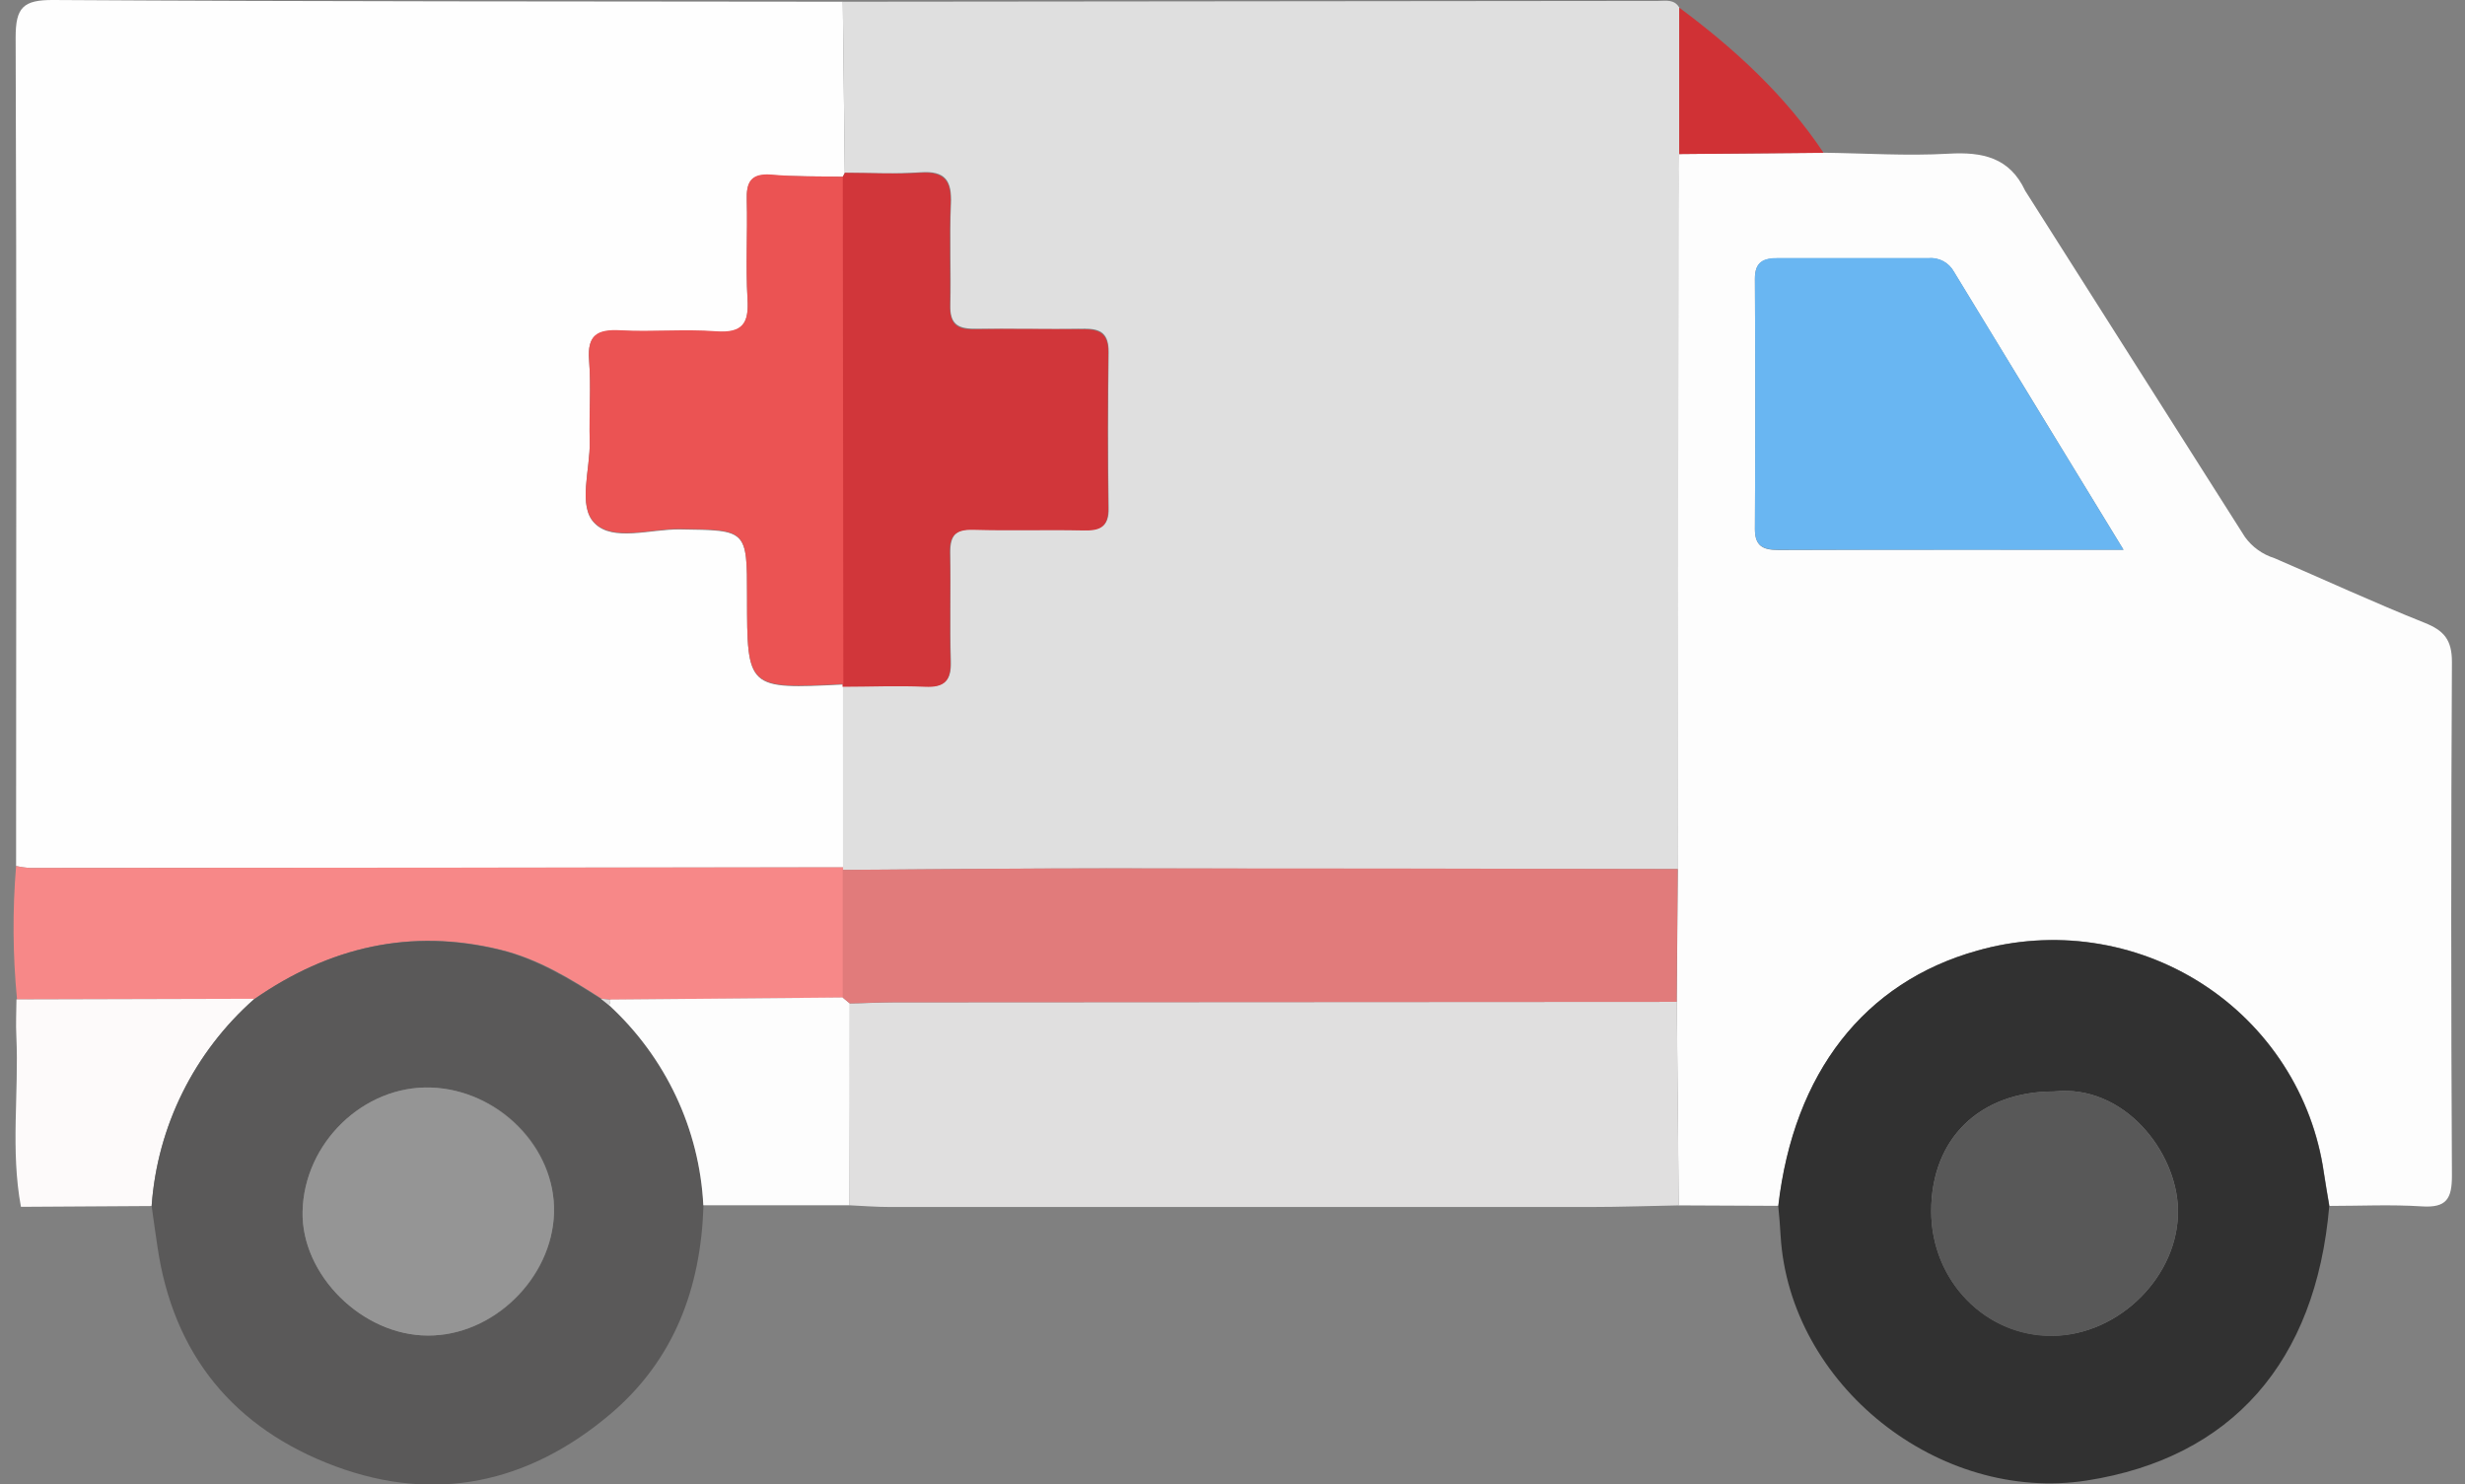 <svg width="93" height="56" viewBox="0 0 93 56" fill="none" xmlns="http://www.w3.org/2000/svg">
<rect x="0" y="0" width="93" height="56" fill="#808080" stroke="none"/>
<g clip-path="url(#clip0_437_14766)">
<path d="M0.607 32.673C0.607 22.25 0.631 11.828 0.59 1.408C0.59 0.287 0.87 -0.007 2.009 0C11.941 0.062 21.869 0.051 31.797 0.065C31.825 2.218 31.851 4.37 31.873 6.52C31.849 6.572 31.825 6.62 31.797 6.667C30.896 6.65 29.991 6.667 29.09 6.606C28.32 6.551 28.151 6.893 28.175 7.576C28.216 8.81 28.13 10.05 28.203 11.281C28.261 12.2 28.03 12.593 27.011 12.518C25.813 12.429 24.594 12.545 23.399 12.48C22.532 12.436 22.152 12.658 22.225 13.594C22.304 14.62 22.225 15.645 22.249 16.67C22.273 17.695 21.786 19.107 22.436 19.745C23.126 20.45 24.552 19.957 25.657 19.974C28.185 20.009 28.185 19.974 28.185 22.514C28.185 26.006 28.185 26.006 31.818 25.825V25.89C31.818 28.168 31.818 30.446 31.818 32.725L1.125 32.748C0.951 32.736 0.778 32.711 0.607 32.673Z" fill="#FEFEFE"/>
<path d="M31.873 6.52C31.85 4.369 31.825 2.217 31.797 0.065L62.553 0.034C62.839 0.034 63.167 -0.041 63.357 0.287C63.357 2.127 63.357 3.969 63.357 5.813C63.357 6.496 63.33 7.179 63.326 7.863L63.306 32.789C56.12 32.789 48.933 32.78 41.743 32.762C38.431 32.762 35.116 32.799 31.804 32.82V32.724C31.804 30.446 31.804 28.168 31.804 25.889C32.84 25.889 33.876 25.835 34.912 25.889C35.644 25.924 35.897 25.671 35.876 24.946C35.831 23.579 35.876 22.212 35.852 20.845C35.852 20.186 36.066 19.95 36.742 19.967C38.124 20.008 39.505 19.967 40.886 19.991C41.505 19.991 41.843 19.885 41.829 19.164C41.795 17.206 41.802 15.244 41.829 13.286C41.829 12.603 41.56 12.391 40.907 12.401C39.526 12.428 38.145 12.401 36.763 12.401C36.104 12.401 35.838 12.186 35.855 11.516C35.89 10.241 35.821 8.96 35.879 7.685C35.917 6.817 35.669 6.431 34.729 6.499C33.79 6.568 32.82 6.523 31.873 6.52Z" fill="#DFDFDF"/>
<path d="M63.302 32.786L63.323 7.86C63.323 7.176 63.344 6.493 63.354 5.81L68.8 5.762C70.371 5.782 71.946 5.888 73.507 5.799C74.802 5.721 75.824 5.946 76.407 7.197C79.17 11.546 81.933 15.899 84.695 20.255C84.969 20.636 85.361 20.918 85.811 21.058C87.697 21.871 89.565 22.732 91.471 23.494C92.21 23.788 92.507 24.14 92.507 24.971C92.472 31.432 92.472 37.894 92.507 44.357C92.507 45.229 92.3 45.574 91.367 45.512C90.21 45.437 89.047 45.495 87.886 45.495C87.817 45.078 87.741 44.658 87.679 44.238C87.472 42.791 86.953 41.406 86.158 40.175C85.363 38.943 84.31 37.895 83.071 37.102C81.831 36.308 80.434 35.786 78.974 35.572C77.513 35.358 76.023 35.457 74.605 35.862C70.344 37.051 67.678 40.468 67.097 45.492L63.333 45.475L63.261 37.796C63.277 36.128 63.291 34.458 63.302 32.786ZM80.116 20.74C77.882 17.08 75.796 13.669 73.717 10.255C73.626 10.088 73.487 9.95 73.318 9.859C73.148 9.768 72.956 9.728 72.764 9.743C70.872 9.743 68.966 9.743 67.091 9.743C66.521 9.743 66.206 9.886 66.21 10.525C66.226 13.674 66.226 16.821 66.21 19.968C66.21 20.603 66.517 20.75 67.087 20.75C71.338 20.733 75.589 20.74 80.116 20.74Z" fill="#FDFDFD"/>
<path d="M0.607 32.673C0.775 32.709 0.944 32.733 1.115 32.745L31.808 32.721V32.816C31.808 34.411 31.808 36.018 31.808 37.638L23.04 37.717L22.695 37.676C21.507 36.91 20.302 36.176 18.896 35.831C15.508 35 12.438 35.724 9.62 37.683L0.642 37.703C0.48 36.031 0.469 34.347 0.607 32.673Z" fill="#F78888"/>
<path d="M0.621 37.704L9.599 37.68C7.326 39.686 5.934 42.491 5.721 45.499L0.79 45.529C0.393 43.394 0.714 41.241 0.617 39.098C0.593 38.633 0.617 38.168 0.621 37.704Z" fill="#FDFAFA"/>
<path d="M68.8 5.765L63.354 5.813C63.354 3.97 63.354 2.128 63.354 0.287C65.447 1.845 67.346 3.585 68.8 5.765Z" fill="#D03135"/>
<path d="M67.09 45.495C67.671 40.472 70.337 37.055 74.598 35.865C76.016 35.461 77.506 35.362 78.967 35.576C80.427 35.79 81.824 36.311 83.064 37.105C84.303 37.899 85.356 38.947 86.151 40.178C86.946 41.409 87.465 42.795 87.672 44.241C87.734 44.662 87.81 45.082 87.879 45.499C87.375 51.394 84.188 55.002 78.738 55.853C73.141 56.725 67.519 52.241 67.18 46.627C67.156 46.258 67.132 45.888 67.09 45.495ZM77.492 41.176C74.691 41.176 72.861 42.956 72.861 45.687C72.861 48.308 74.895 50.406 77.43 50.392C79.964 50.379 82.233 48.106 82.171 45.608C82.116 43.435 80.13 40.892 77.492 41.176Z" fill="#313131"/>
<path d="M5.721 45.499C5.935 42.494 7.327 39.691 9.599 37.687C12.417 35.732 15.487 35.008 18.875 35.838C20.256 36.18 21.479 36.918 22.674 37.684L22.984 37.933C25.119 39.896 26.395 42.605 26.541 45.485C26.441 48.595 25.436 51.325 22.991 53.379C19.932 55.949 16.43 56.718 12.659 55.32C8.819 53.895 6.529 51.096 5.939 47.02C5.859 46.511 5.794 46.005 5.721 45.499ZM16.136 50.386C18.609 50.403 20.836 48.24 20.902 45.752C20.968 43.264 18.802 41.108 16.25 41.029C13.698 40.95 11.471 43.124 11.416 45.707C11.364 48.093 13.66 50.369 16.136 50.386Z" fill="#5A5959"/>
<path d="M63.264 37.796L63.337 45.475C62.221 45.495 61.106 45.536 59.994 45.536H33.583C33.068 45.536 32.547 45.495 32.042 45.471C32.042 42.933 32.048 40.394 32.06 37.854C32.619 37.854 33.179 37.813 33.735 37.813L63.264 37.796Z" fill="#E0DFDF"/>
<path d="M32.06 37.854C32.06 40.392 32.054 42.931 32.042 45.471H26.535C26.389 42.591 25.112 39.882 22.977 37.919C23.014 37.856 23.031 37.783 23.026 37.71L31.794 37.632L32.06 37.854Z" fill="#FDFDFD"/>
<path d="M31.874 6.52C32.82 6.52 33.77 6.579 34.712 6.52C35.655 6.462 35.9 6.838 35.862 7.706C35.803 8.981 35.862 10.262 35.838 11.537C35.838 12.221 36.087 12.439 36.746 12.422C38.128 12.395 39.509 12.422 40.89 12.422C41.543 12.422 41.819 12.634 41.812 13.307C41.785 15.265 41.778 17.227 41.812 19.185C41.812 19.906 41.488 20.026 40.87 20.012C39.488 19.981 38.107 20.029 36.726 19.988C36.035 19.971 35.817 20.207 35.835 20.866C35.873 22.233 35.814 23.6 35.859 24.967C35.88 25.692 35.627 25.945 34.895 25.91C33.859 25.863 32.823 25.91 31.787 25.91V25.846L31.767 6.708C31.825 6.62 31.849 6.589 31.874 6.52Z" fill="#D1363A"/>
<path d="M31.797 6.667L31.818 25.804C28.185 25.985 28.185 25.985 28.185 22.492C28.185 19.964 28.185 19.988 25.657 19.953C24.552 19.936 23.14 20.428 22.435 19.724C21.786 19.082 22.28 17.701 22.249 16.649C22.218 15.596 22.304 14.598 22.225 13.573C22.152 12.637 22.532 12.415 23.399 12.459C24.601 12.524 25.816 12.408 27.011 12.497C28.03 12.572 28.261 12.179 28.202 11.26C28.13 10.03 28.202 8.789 28.175 7.555C28.151 6.872 28.32 6.53 29.09 6.585C29.991 6.67 30.896 6.65 31.797 6.667Z" fill="#EB5353"/>
<path d="M32.06 37.854L31.794 37.639C31.794 36.028 31.794 34.421 31.794 32.817C35.106 32.796 38.421 32.759 41.733 32.759C48.918 32.759 56.105 32.768 63.295 32.786C63.281 34.456 63.269 36.126 63.257 37.796L33.728 37.813C33.179 37.813 32.619 37.84 32.06 37.854Z" fill="#E17B7B"/>
<path d="M80.117 20.74C75.589 20.74 71.338 20.74 67.087 20.74C66.517 20.74 66.207 20.593 66.21 19.957C66.226 16.811 66.226 13.664 66.21 10.515C66.21 9.876 66.521 9.729 67.091 9.733C68.98 9.733 70.889 9.733 72.764 9.733C72.956 9.718 73.149 9.758 73.318 9.849C73.487 9.94 73.626 10.078 73.718 10.245C75.796 13.669 77.882 17.08 80.117 20.74Z" fill="#69B6F2"/>
<path d="M23.026 37.717C23.031 37.789 23.014 37.862 22.978 37.925L22.667 37.676L23.026 37.717Z" fill="#E0DFDF"/>
<path d="M77.492 41.175C80.127 40.892 82.112 43.434 82.171 45.618C82.233 48.102 79.957 50.375 77.43 50.402C74.902 50.429 72.861 48.317 72.861 45.696C72.864 42.956 74.695 41.175 77.492 41.175Z" fill="#585858"/>
<path d="M16.137 50.385C13.661 50.385 11.364 48.092 11.416 45.707C11.471 43.123 13.719 40.947 16.251 41.029C18.782 41.111 20.968 43.308 20.902 45.751C20.837 48.195 18.609 50.402 16.137 50.385Z" fill="#959595"/>
</g>
<defs>
<clipPath id="clip0_437_14766">
<rect width="92" height="56" fill="white" transform="translate(0.5)"/>
</clipPath>
</defs>
</svg>

